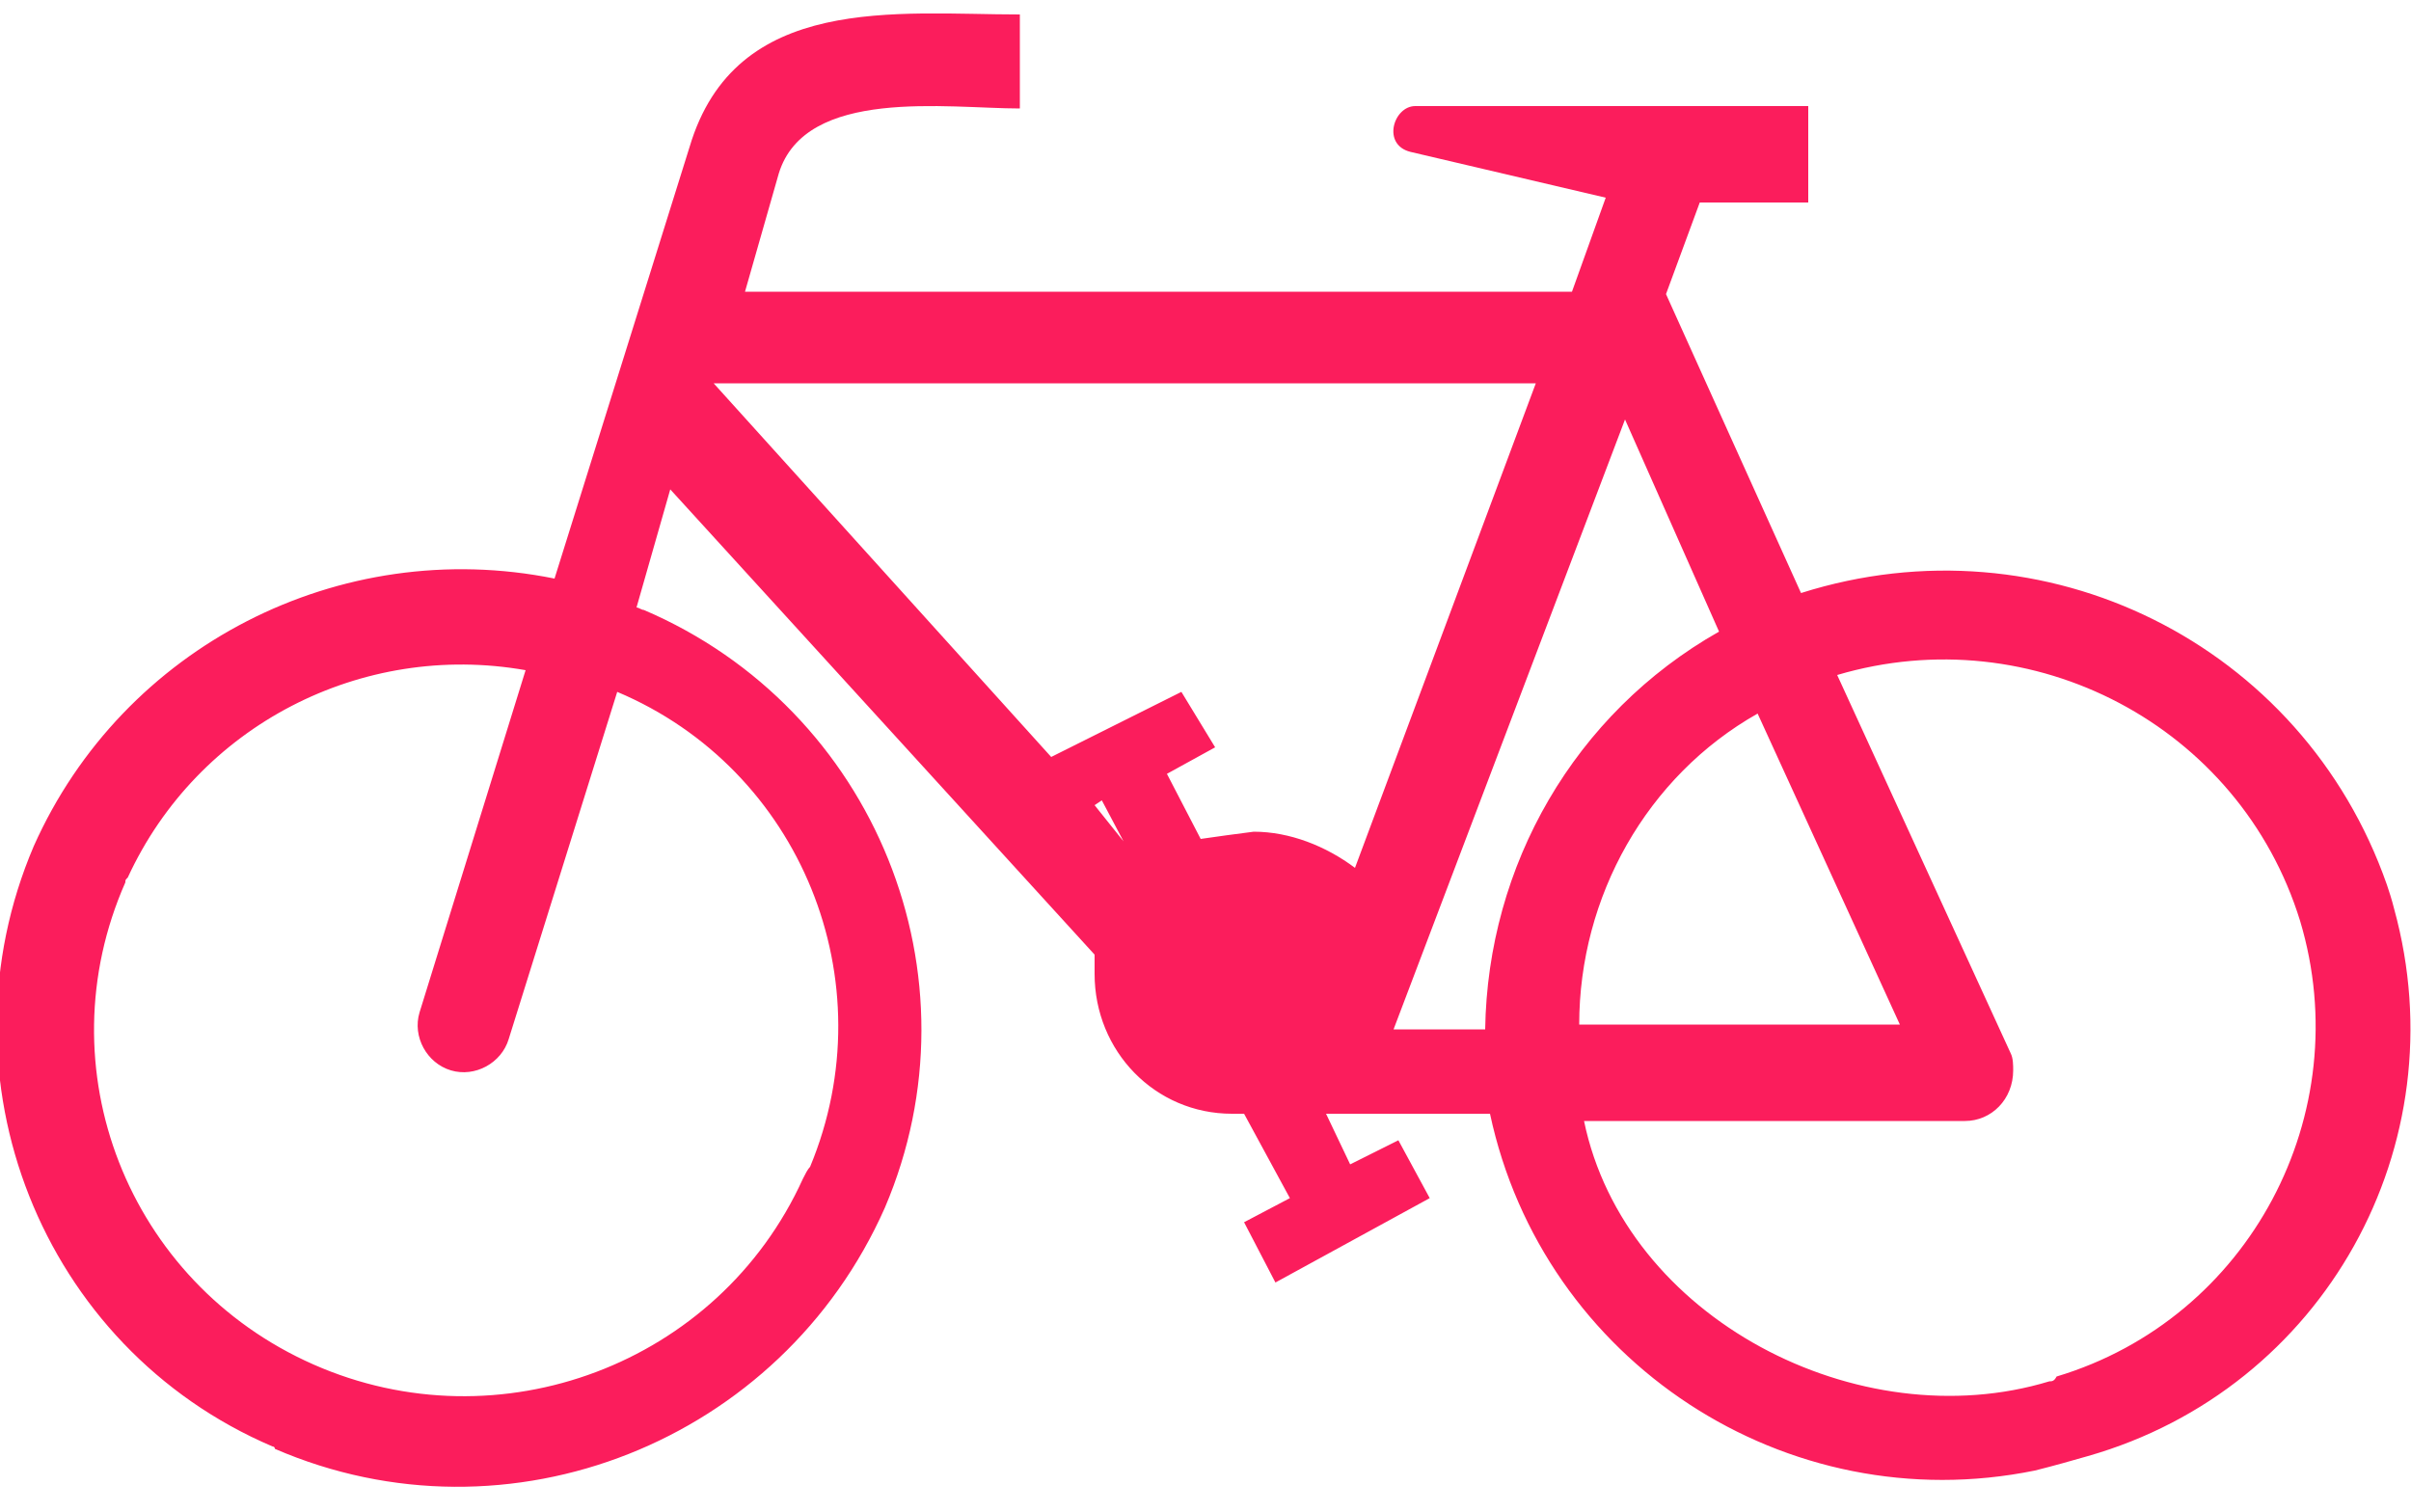 <?xml version="1.0" encoding="utf-8"?>
<!-- Generator: Adobe Illustrator 24.2.0, SVG Export Plug-In . SVG Version: 6.00 Build 0)  -->
<svg version="1.1" id="Ebene_1" xmlns="http://www.w3.org/2000/svg" xmlns:xlink="http://www.w3.org/1999/xlink" x="0px" y="0px"
	 viewBox="0 0 100 62.7" style="enable-background:new 0 0 100 62.7;" xml:space="preserve">
<style type="text/css">
	.st0{fill:none;}
	.st1{fill:#FB1D5C;}
</style>
<rect id="canvas" y="0.6" class="st0" width="100" height="61.1"/>
<g id="noun_Bike_651641">
	<g id="Group">
		<path id="Shape" class="st1" d="M99,36.7c-3.5-10-14.2-15.3-24.3-12.1l-5.6-12.4l1.4-3.8H75v-4H58.7c-0.9,0-1.4,1.6-0.2,1.9
			l8.1,1.9l-1.4,3.9H30.9l1.4-4.9c1.1-3.6,7-2.7,10-2.7V0.6c-5.1,0-11.8-0.9-13.7,5.5L23,24c-8.9-1.8-17.9,2.8-21.6,11.1
			c-4.1,9.6,0.3,20.8,9.9,24.9c0,0,0.1,0,0.1,0.1c9.7,4.2,21-0.3,25.3-10c4.1-9.6-0.4-20.7-10-24.8c-0.1,0-0.2-0.1-0.3-0.1l1.4-4.9
			l17.6,19.3v0.8c0,3.2,2.5,5.8,5.7,5.8c0.1,0,0.1,0,0.2,0h0.3l1.9,3.5l-1.9,1l1.3,2.5l6.4-3.5L58,47.3l-2,1l-1-2.1h6.8
			C64,56.5,74.1,63.1,84.4,61c0.8-0.2,1.5-0.4,2.2-0.6c9.8-2.8,15.4-12.9,12.7-22.7C99.2,37.3,99.1,37,99,36.7z M33.3,48.9
			C29.8,56.6,20.7,60,13,56.6s-11.2-12.3-7.8-20c0-0.1,0-0.1,0.1-0.2c2.9-6.3,9.7-9.8,16.5-8.6L17.4,42c-0.3,1,0.3,2.1,1.3,2.4
			c1,0.3,2.1-0.3,2.4-1.3l0,0l4.5-14.4c7.6,3.2,11.2,12,8,19.7C33.5,48.5,33.4,48.7,33.3,48.9z M45.4,33.4l0.3-0.2l0.9,1.7
			L45.4,33.4z M52,34.5c-0.8,0.1-1.5,0.2-2.2,0.3l-1.4-2.7l2-1.1L49,28.7l-5.4,2.7l-14-15.5h34.1L56.2,36C55,35.1,53.5,34.5,52,34.5
			z M61.6,42.7h-3.8l9.6-25.3l3.9,8.8C65.3,29.6,61.7,35.9,61.6,42.7z M72.9,29.6l5.9,12.9H65.5C65.5,37.2,68.3,32.2,72.9,29.6z
			 M85,57.3c-7.9,2.4-17.6-2.6-19.3-10.8h15.8c1.1,0,2-0.9,2-2.1c0-0.2,0-0.5-0.1-0.7L76.2,28c8.1-2.4,16.7,2.1,19.2,10.2
			c2.4,8-2.1,16.5-10.1,18.9C85.2,57.3,85.1,57.3,85,57.3z"/>
	</g>
</g>
</svg>
